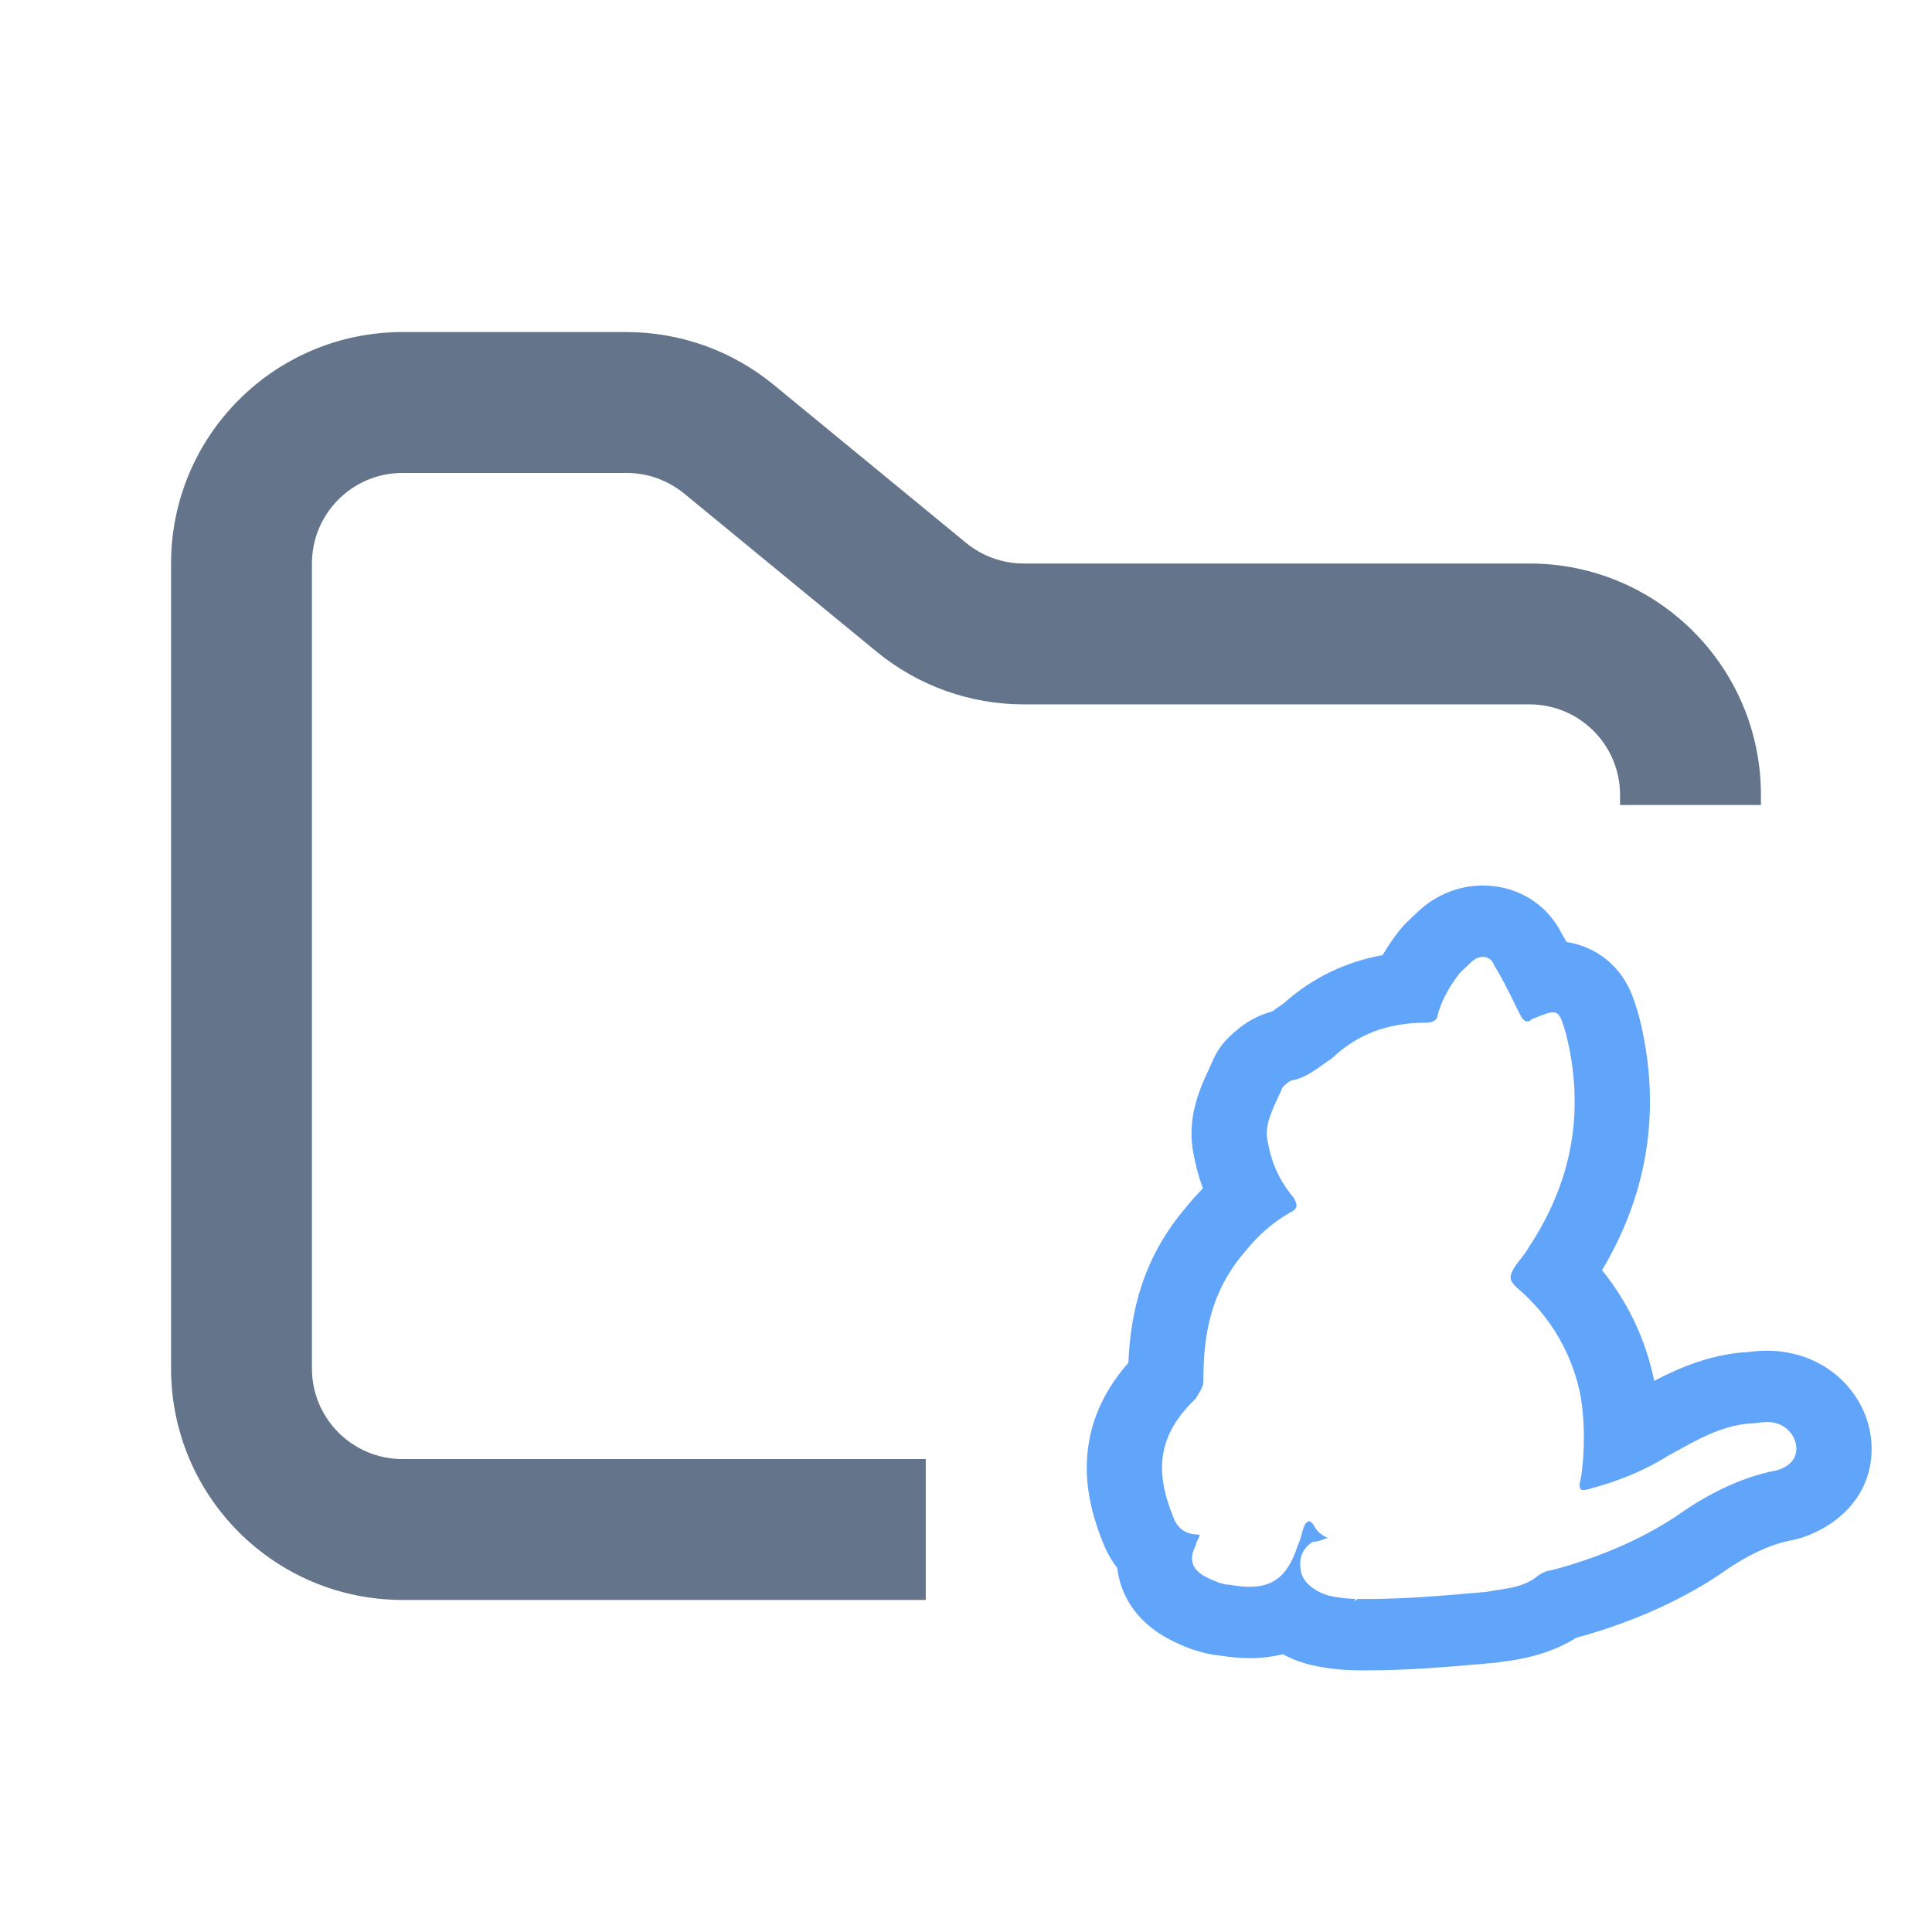 <svg width="48" height="48" viewBox="0 0 48 48" fill="none" xmlns="http://www.w3.org/2000/svg">
<path fill-rule="evenodd" clip-rule="evenodd" d="M10 8.25C6.824 8.25 4.25 10.824 4.25 14V34C4.25 37.176 6.824 39.75 10 39.75H23V36.25H10C8.757 36.25 7.75 35.243 7.75 34V14C7.75 12.757 8.757 11.75 10 11.75H15.568C16.089 11.75 16.593 11.931 16.996 12.261L21.782 16.193C22.811 17.038 24.101 17.5 25.432 17.5H38C39.243 17.5 40.25 18.507 40.25 19.75V20H43.75V19.75C43.75 16.574 41.176 14 38 14H25.432C24.911 14 24.407 13.819 24.004 13.489L19.218 9.557C18.189 8.712 16.899 8.25 15.568 8.25H10Z" fill="#64748B"/>
<path fill-rule="evenodd" clip-rule="evenodd" d="M30.483 39.368C30.319 39.349 30.155 39.272 29.991 39.194C29.917 39.159 29.855 39.121 29.803 39.079C29.589 38.908 29.558 38.68 29.709 38.393C29.709 38.349 29.733 38.304 29.756 38.26C29.779 38.215 29.803 38.171 29.803 38.127C29.428 38.127 29.24 37.949 29.146 37.682C28.677 36.526 28.771 35.636 29.709 34.747C29.734 34.699 29.759 34.658 29.783 34.62C29.846 34.515 29.897 34.432 29.897 34.302C29.897 33.146 30.084 32.079 30.929 31.101C31.21 30.745 31.586 30.389 32.055 30.122C32.243 30.034 32.243 29.945 32.149 29.767C31.774 29.322 31.586 28.877 31.492 28.344C31.417 27.988 31.582 27.632 31.747 27.276C31.789 27.188 31.83 27.099 31.867 27.01C31.961 26.921 32.055 26.832 32.149 26.832C32.424 26.767 32.649 26.606 32.861 26.454C32.937 26.399 33.012 26.346 33.087 26.298C33.744 25.676 34.495 25.409 35.433 25.409C35.615 25.409 35.709 25.325 35.715 25.239C35.715 25.236 35.715 25.234 35.715 25.231C35.724 25.197 35.733 25.163 35.744 25.129C35.794 24.97 35.863 24.811 35.95 24.653C36.018 24.529 36.098 24.405 36.188 24.281C36.217 24.242 36.247 24.203 36.278 24.164L36.559 23.897C36.703 23.761 36.902 23.729 37.029 23.841C37.031 23.843 37.034 23.845 37.036 23.847C37.072 23.881 37.102 23.927 37.122 23.986C37.315 24.29 37.463 24.594 37.598 24.869C37.602 24.877 37.605 24.884 37.609 24.892C37.667 25.011 37.723 25.125 37.779 25.231C37.78 25.233 37.781 25.234 37.782 25.236C37.783 25.238 37.784 25.24 37.785 25.242C37.877 25.409 37.969 25.407 38.061 25.32C38.394 25.185 38.558 25.118 38.663 25.166C38.766 25.213 38.813 25.369 38.905 25.676C38.952 25.862 38.992 26.048 39.023 26.232C39.056 26.422 39.081 26.612 39.097 26.8C39.226 28.261 38.865 29.664 37.967 31.012C37.92 31.101 37.85 31.19 37.779 31.279C37.709 31.367 37.639 31.456 37.592 31.545C37.498 31.723 37.498 31.812 37.685 31.99C38.53 32.702 39.093 33.68 39.281 34.747C39.302 34.888 39.318 35.034 39.33 35.182C39.332 35.204 39.333 35.225 39.335 35.247C39.357 35.566 39.356 35.895 39.334 36.214C39.332 36.243 39.33 36.273 39.327 36.302C39.316 36.439 39.3 36.573 39.281 36.703C39.257 36.792 39.246 36.858 39.245 36.907C39.245 37.054 39.351 37.037 39.562 36.97C39.687 36.937 39.812 36.899 39.937 36.859C39.984 36.844 40.032 36.828 40.079 36.812C40.3 36.735 40.519 36.648 40.732 36.551C40.746 36.544 40.761 36.537 40.776 36.53C40.861 36.49 40.945 36.449 41.028 36.406C41.087 36.375 41.145 36.344 41.202 36.312C41.282 36.266 41.362 36.219 41.439 36.17C41.52 36.126 41.599 36.083 41.677 36.04C42.076 35.819 42.453 35.612 42.875 35.483C43.044 35.431 43.221 35.392 43.41 35.37C43.507 35.37 43.593 35.359 43.676 35.349C43.699 35.346 43.721 35.343 43.743 35.34C43.798 35.334 43.852 35.33 43.908 35.33C43.986 35.33 44.068 35.34 44.16 35.37C44.442 35.459 44.63 35.725 44.63 35.992C44.63 36.259 44.442 36.437 44.16 36.526C44.01 36.554 43.862 36.59 43.717 36.631C43.671 36.644 43.626 36.657 43.581 36.671C43.524 36.69 43.467 36.709 43.41 36.728C43.323 36.759 43.237 36.791 43.153 36.825C42.831 36.956 42.522 37.113 42.227 37.29C42.199 37.306 42.172 37.323 42.144 37.339C41.967 37.448 41.794 37.563 41.627 37.682C41.152 37.996 40.63 38.266 40.096 38.489C40.074 38.499 40.051 38.508 40.029 38.517C39.783 38.619 39.535 38.71 39.289 38.792C39.033 38.877 38.779 38.952 38.53 39.016C38.436 39.016 38.248 39.105 38.155 39.194C37.861 39.402 37.568 39.448 37.229 39.5C37.135 39.515 37.037 39.53 36.935 39.549C36.855 39.556 36.776 39.563 36.697 39.57C35.757 39.652 34.884 39.727 33.932 39.727C33.865 39.727 33.799 39.727 33.731 39.726C33.706 39.746 33.68 39.764 33.656 39.779L33.65 39.772C33.66 39.756 33.669 39.741 33.678 39.725C33.657 39.724 33.637 39.724 33.616 39.723C33.43 39.715 33.23 39.694 32.993 39.638C32.919 39.615 32.845 39.585 32.774 39.55C32.72 39.522 32.667 39.491 32.618 39.456C32.547 39.405 32.483 39.346 32.432 39.279C32.392 39.226 32.359 39.168 32.337 39.105C32.27 38.851 32.298 38.642 32.423 38.479C32.43 38.469 32.437 38.46 32.445 38.451C32.492 38.397 32.549 38.348 32.618 38.304C32.717 38.304 32.789 38.28 32.849 38.257C32.856 38.254 32.863 38.251 32.87 38.249C32.916 38.231 32.955 38.215 32.993 38.215C32.856 38.15 32.769 38.085 32.695 37.985C32.668 37.949 32.643 37.907 32.618 37.86C32.524 37.771 32.524 37.771 32.43 37.86C32.411 37.896 32.396 37.933 32.383 37.97C32.383 37.97 32.382 37.971 32.382 37.971C32.364 38.023 32.35 38.075 32.337 38.127C32.313 38.215 32.29 38.304 32.243 38.393C32.109 38.817 31.932 39.1 31.682 39.26C31.649 39.281 31.615 39.3 31.579 39.317C31.548 39.332 31.516 39.345 31.483 39.357C31.341 39.407 31.179 39.428 30.994 39.423C30.86 39.419 30.714 39.402 30.554 39.372C30.53 39.372 30.507 39.37 30.483 39.368ZM30.313 41.132C29.754 41.078 29.299 40.851 29.177 40.791C29.167 40.786 29.16 40.782 29.154 40.779C28.709 40.568 28.123 40.157 27.864 39.421C27.808 39.261 27.774 39.104 27.757 38.953C27.579 38.725 27.464 38.491 27.388 38.288C27.093 37.551 26.901 36.717 27.054 35.83C27.184 35.071 27.54 34.42 28.035 33.857C28.086 32.63 28.376 31.274 29.457 30.007C29.585 29.847 29.728 29.685 29.887 29.526C29.781 29.244 29.705 28.955 29.651 28.658C29.521 27.998 29.682 27.433 29.809 27.091C29.875 26.912 29.949 26.749 30.003 26.633C30.017 26.601 30.03 26.573 30.042 26.548C30.081 26.465 30.106 26.41 30.131 26.351C30.225 26.128 30.366 25.926 30.545 25.756C30.546 25.755 30.549 25.753 30.551 25.75C30.588 25.715 30.724 25.584 30.886 25.469C30.993 25.393 31.243 25.225 31.606 25.13C31.639 25.107 31.678 25.079 31.748 25.029L31.751 25.027C31.788 25 31.837 24.966 31.893 24.927C32.623 24.277 33.448 23.894 34.35 23.73C34.478 23.511 34.623 23.3 34.782 23.1C34.835 23.033 34.893 22.97 34.955 22.91L35.237 22.643C35.634 22.267 36.288 21.929 37.083 22.013C37.897 22.099 38.496 22.587 38.795 23.185C38.838 23.256 38.88 23.33 38.922 23.404C39.08 23.428 39.247 23.472 39.419 23.544C40.16 23.857 40.437 24.465 40.513 24.638C40.594 24.823 40.658 25.037 40.694 25.157C40.698 25.169 40.701 25.179 40.704 25.189C40.712 25.214 40.718 25.239 40.725 25.265C41.272 27.441 40.99 29.569 39.802 31.557C40.453 32.362 40.897 33.306 41.098 34.308C41.624 34.03 42.338 33.71 43.178 33.611C43.246 33.602 43.314 33.598 43.383 33.597C43.383 33.597 43.384 33.597 43.385 33.597C43.398 33.595 43.407 33.594 43.426 33.592C43.434 33.591 43.444 33.59 43.456 33.588C43.489 33.584 43.541 33.578 43.599 33.572C43.868 33.547 44.274 33.537 44.752 33.688C45.837 34.031 46.5 35.003 46.5 35.992C46.5 37.278 45.505 37.97 44.752 38.207C44.678 38.231 44.603 38.249 44.527 38.264C43.961 38.371 43.373 38.656 42.749 39.1C42.733 39.112 42.716 39.123 42.699 39.134C41.59 39.87 40.314 40.378 39.163 40.689C38.437 41.153 37.564 41.256 37.348 41.282C37.324 41.285 37.309 41.286 37.302 41.288C37.236 41.3 37.17 41.309 37.104 41.315C37.022 41.322 36.939 41.329 36.856 41.336C35.929 41.417 34.974 41.5 33.932 41.5L33.91 41.5C33.611 41.5 33.14 41.5 32.54 41.358C32.493 41.347 32.447 41.334 32.402 41.32C32.253 41.273 32.066 41.202 31.868 41.099C31.306 41.24 30.759 41.206 30.313 41.132ZM33.594 39.883C33.596 39.882 33.596 39.883 33.593 39.883L33.594 39.883ZM39.442 24.419C39.446 24.426 39.449 24.432 39.452 24.438L39.452 24.438C39.452 24.437 39.449 24.43 39.442 24.419ZM31.555 25.162C31.555 25.162 31.556 25.161 31.558 25.16C31.556 25.161 31.555 25.162 31.555 25.162ZM31.207 28.542C31.211 28.541 31.215 28.539 31.219 28.537L31.217 28.537C31.215 28.539 31.212 28.54 31.207 28.542Z" fill="#60A5FA"/>
</svg>
